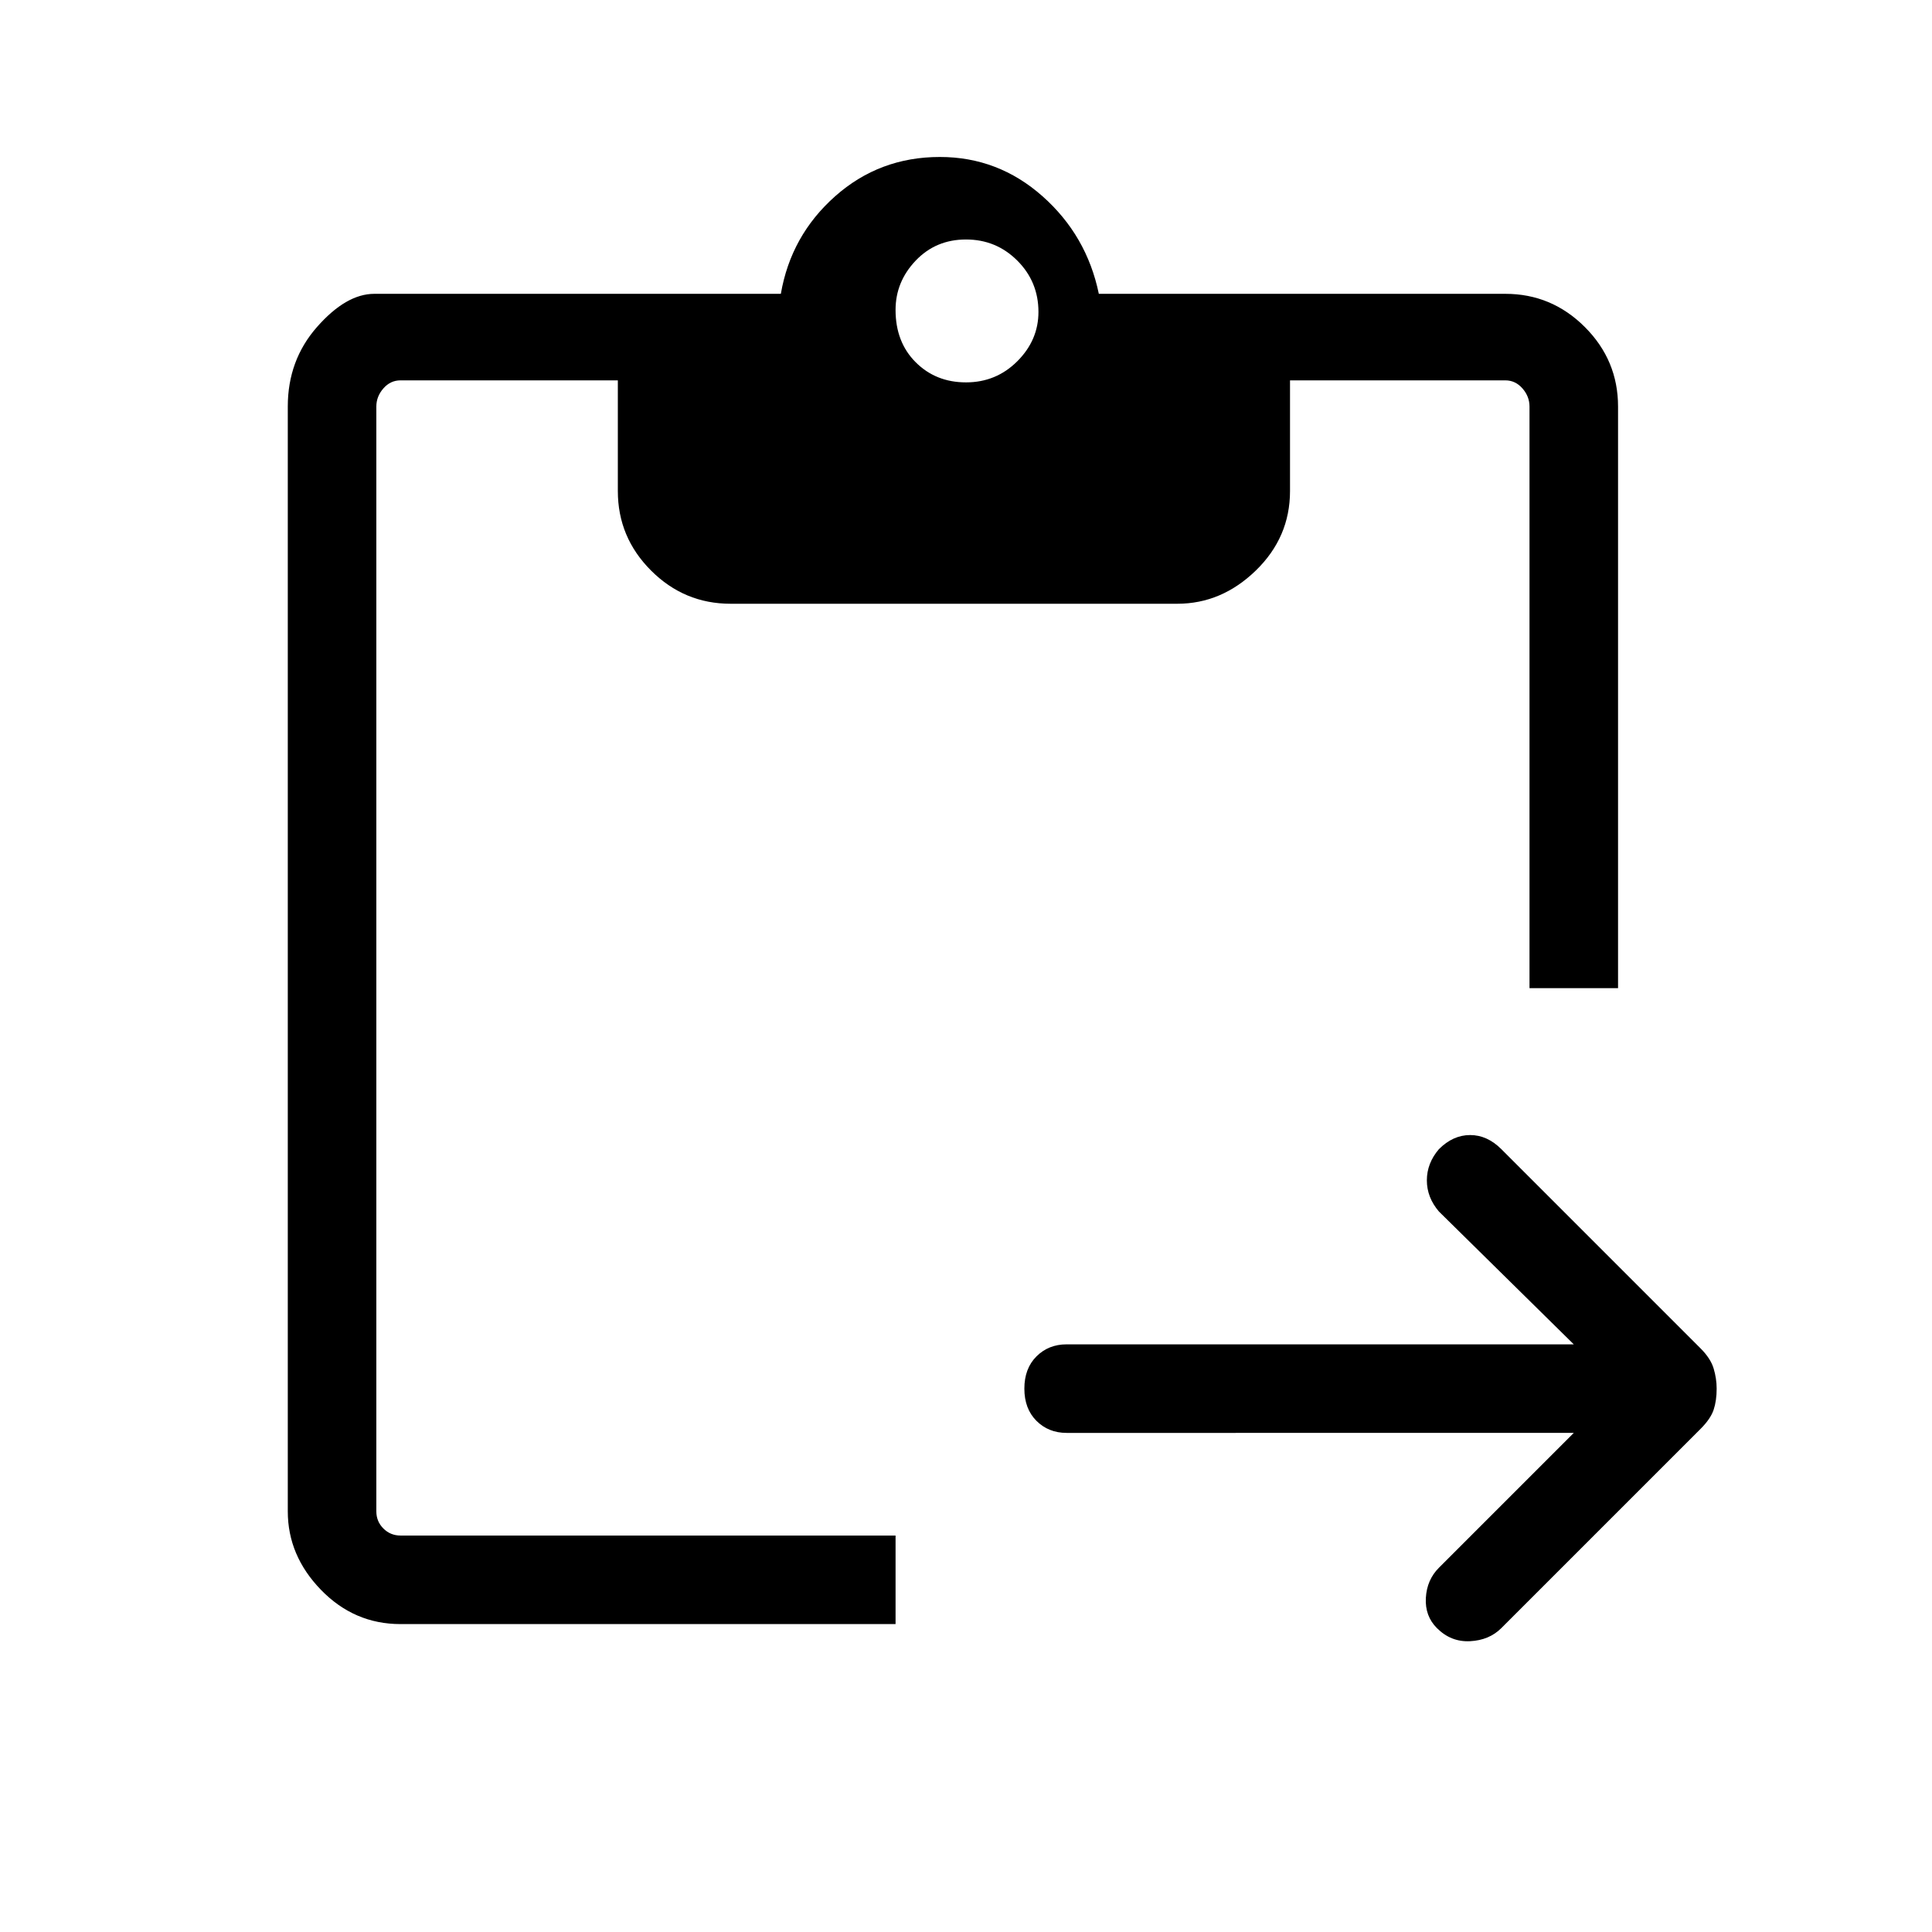 <svg xmlns="http://www.w3.org/2000/svg" height="48" width="48"><path d="M9.95 40.35q-1.15 0-1.975-.85-.825-.85-.825-1.95V10.1q0-1.15.725-1.975Q8.6 7.3 9.3 7.3h10.1q.25-1.45 1.35-2.425 1.1-.975 2.6-.975 1.45 0 2.55.975Q27 5.85 27.3 7.3h10.1q1.15 0 1.975.825.825.825.825 1.975v14.45H38V10.1q0-.25-.175-.45t-.425-.2h-5.35v2.75q0 1.15-.85 1.975-.85.825-1.95.825h-11.1q-1.15 0-1.975-.825-.825-.825-.825-1.975V9.45h-5.4q-.25 0-.425.2t-.175.45v27.45q0 .25.175.425t.425.175h12.3v2.2Zm25.75.1q-.3-.3-.275-.75.025-.45.325-.75l3.35-3.35H26.5q-.45 0-.75-.3t-.3-.8q0-.5.3-.8.3-.3.75-.3h12.6l-3.35-3.3q-.3-.35-.3-.775 0-.425.3-.775.35-.35.775-.35.425 0 .775.35l4.95 4.95q.25.25.325.5.075.25.075.5 0 .3-.075.525-.075.225-.325.475l-4.95 4.95q-.3.3-.775.325-.475.025-.825-.325ZM24 9.5q.75 0 1.275-.525.525-.525.525-1.225 0-.75-.525-1.275Q24.75 5.95 24 5.95q-.75 0-1.25.525t-.5 1.225q0 .8.5 1.3t1.25.5Z"/></svg>